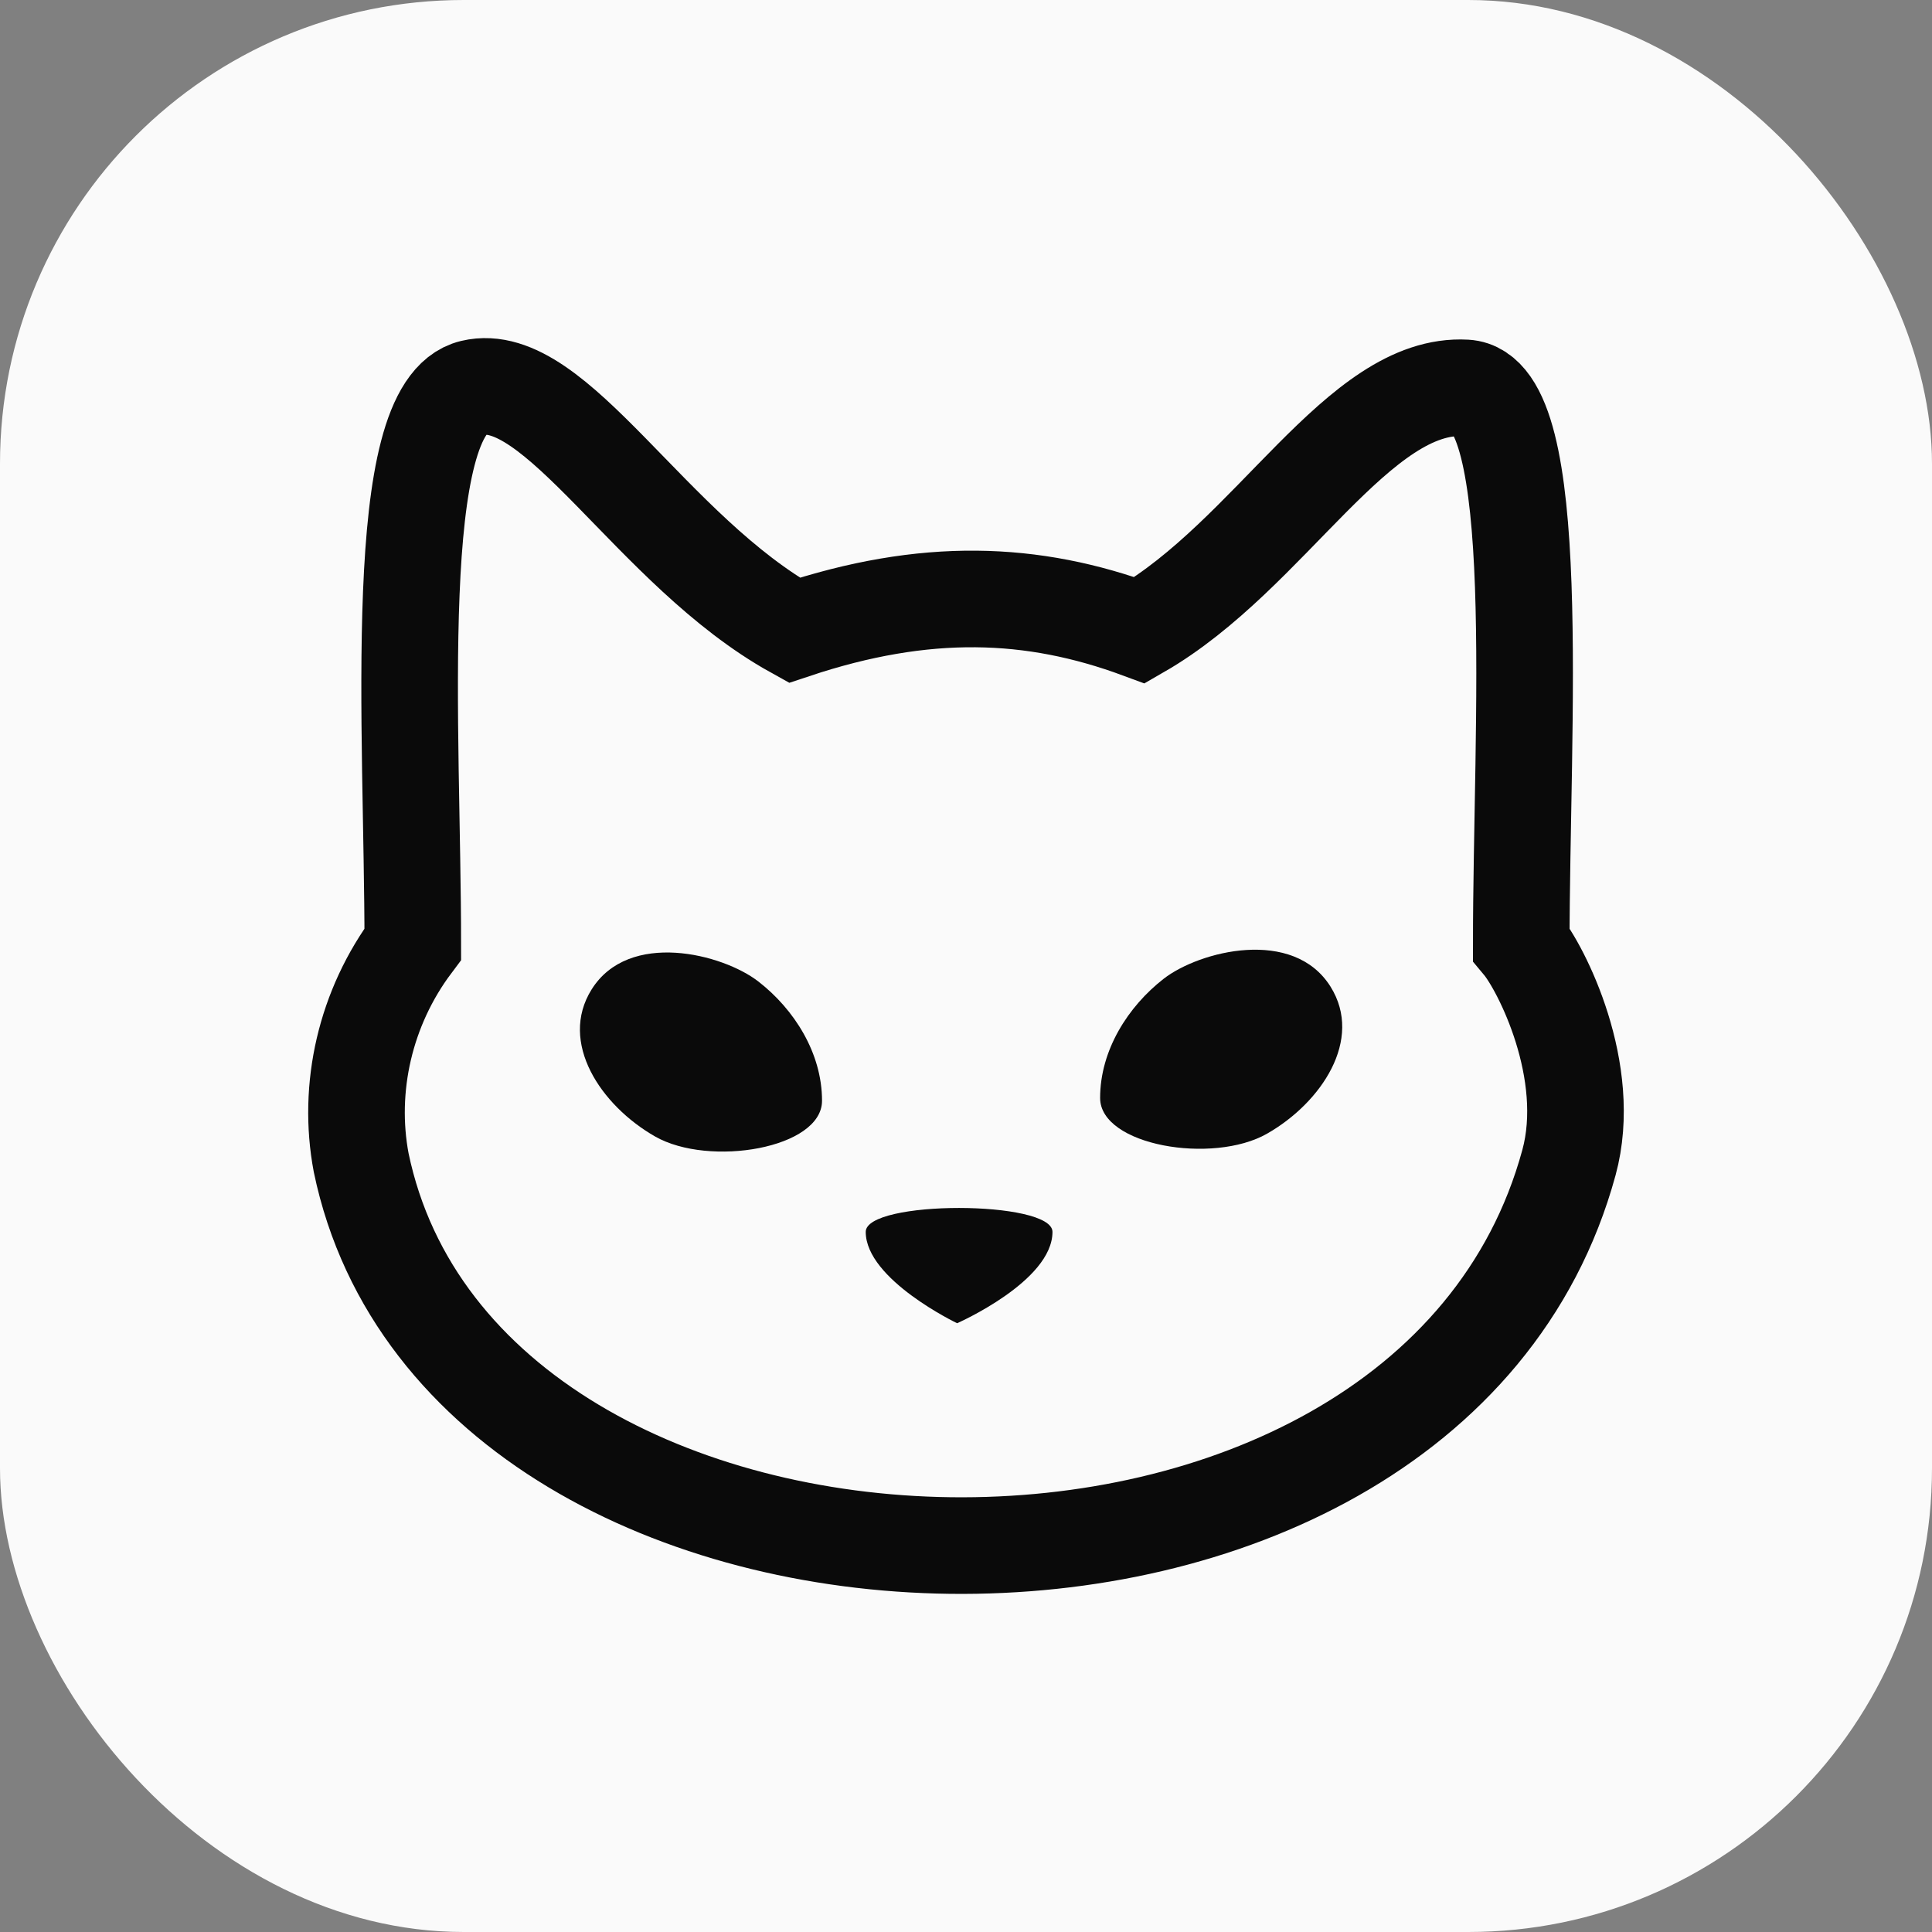 <svg width="50" height="50" viewBox="0 0 50 50" fill="none" xmlns="http://www.w3.org/2000/svg">
<rect x="0" y="0" width="50" height="50" fill="#808080" stroke="none"/>
<rect width="50" height="50" rx="12" fill="#FAFAFA"/>
<path d="M29.499 16.311C26.723 15.283 23.947 15.18 20.554 16.311C16.852 14.255 14.384 9.525 12.225 10.039C10.066 10.553 10.683 18.881 10.683 24.434C9.449 26.079 8.982 28.154 9.347 30.089C12.02 42.941 36.903 43.661 40.604 30.089C41.249 27.724 39.885 25.051 39.37 24.434C39.37 18.779 39.987 10.155 37.931 10.039C35.154 9.881 32.892 14.357 29.499 16.311Z" stroke="#0A0A0A" stroke-width="2.5"/>
<path d="M27.238 31.881C27.238 31.058 22.405 31.053 22.405 31.881C22.405 33.114 24.77 34.245 24.77 34.245C24.77 34.245 27.238 33.161 27.238 31.881Z" fill="#0A0A0A"/>
<path d="M19.629 25.403C18.703 24.683 16.274 24.066 15.31 25.608C14.454 26.979 15.551 28.612 16.955 29.413C18.36 30.213 21.274 29.721 21.274 28.487C21.274 27.253 20.554 26.122 19.629 25.403Z" fill="#0A0A0A"/>
<path d="M30.116 25.33C31.042 24.611 33.471 23.994 34.435 25.536C35.291 26.907 34.194 28.54 32.79 29.34C31.386 30.141 28.471 29.649 28.471 28.415C28.471 27.181 29.191 26.05 30.116 25.33Z" fill="#0A0A0A"/>
</svg>
